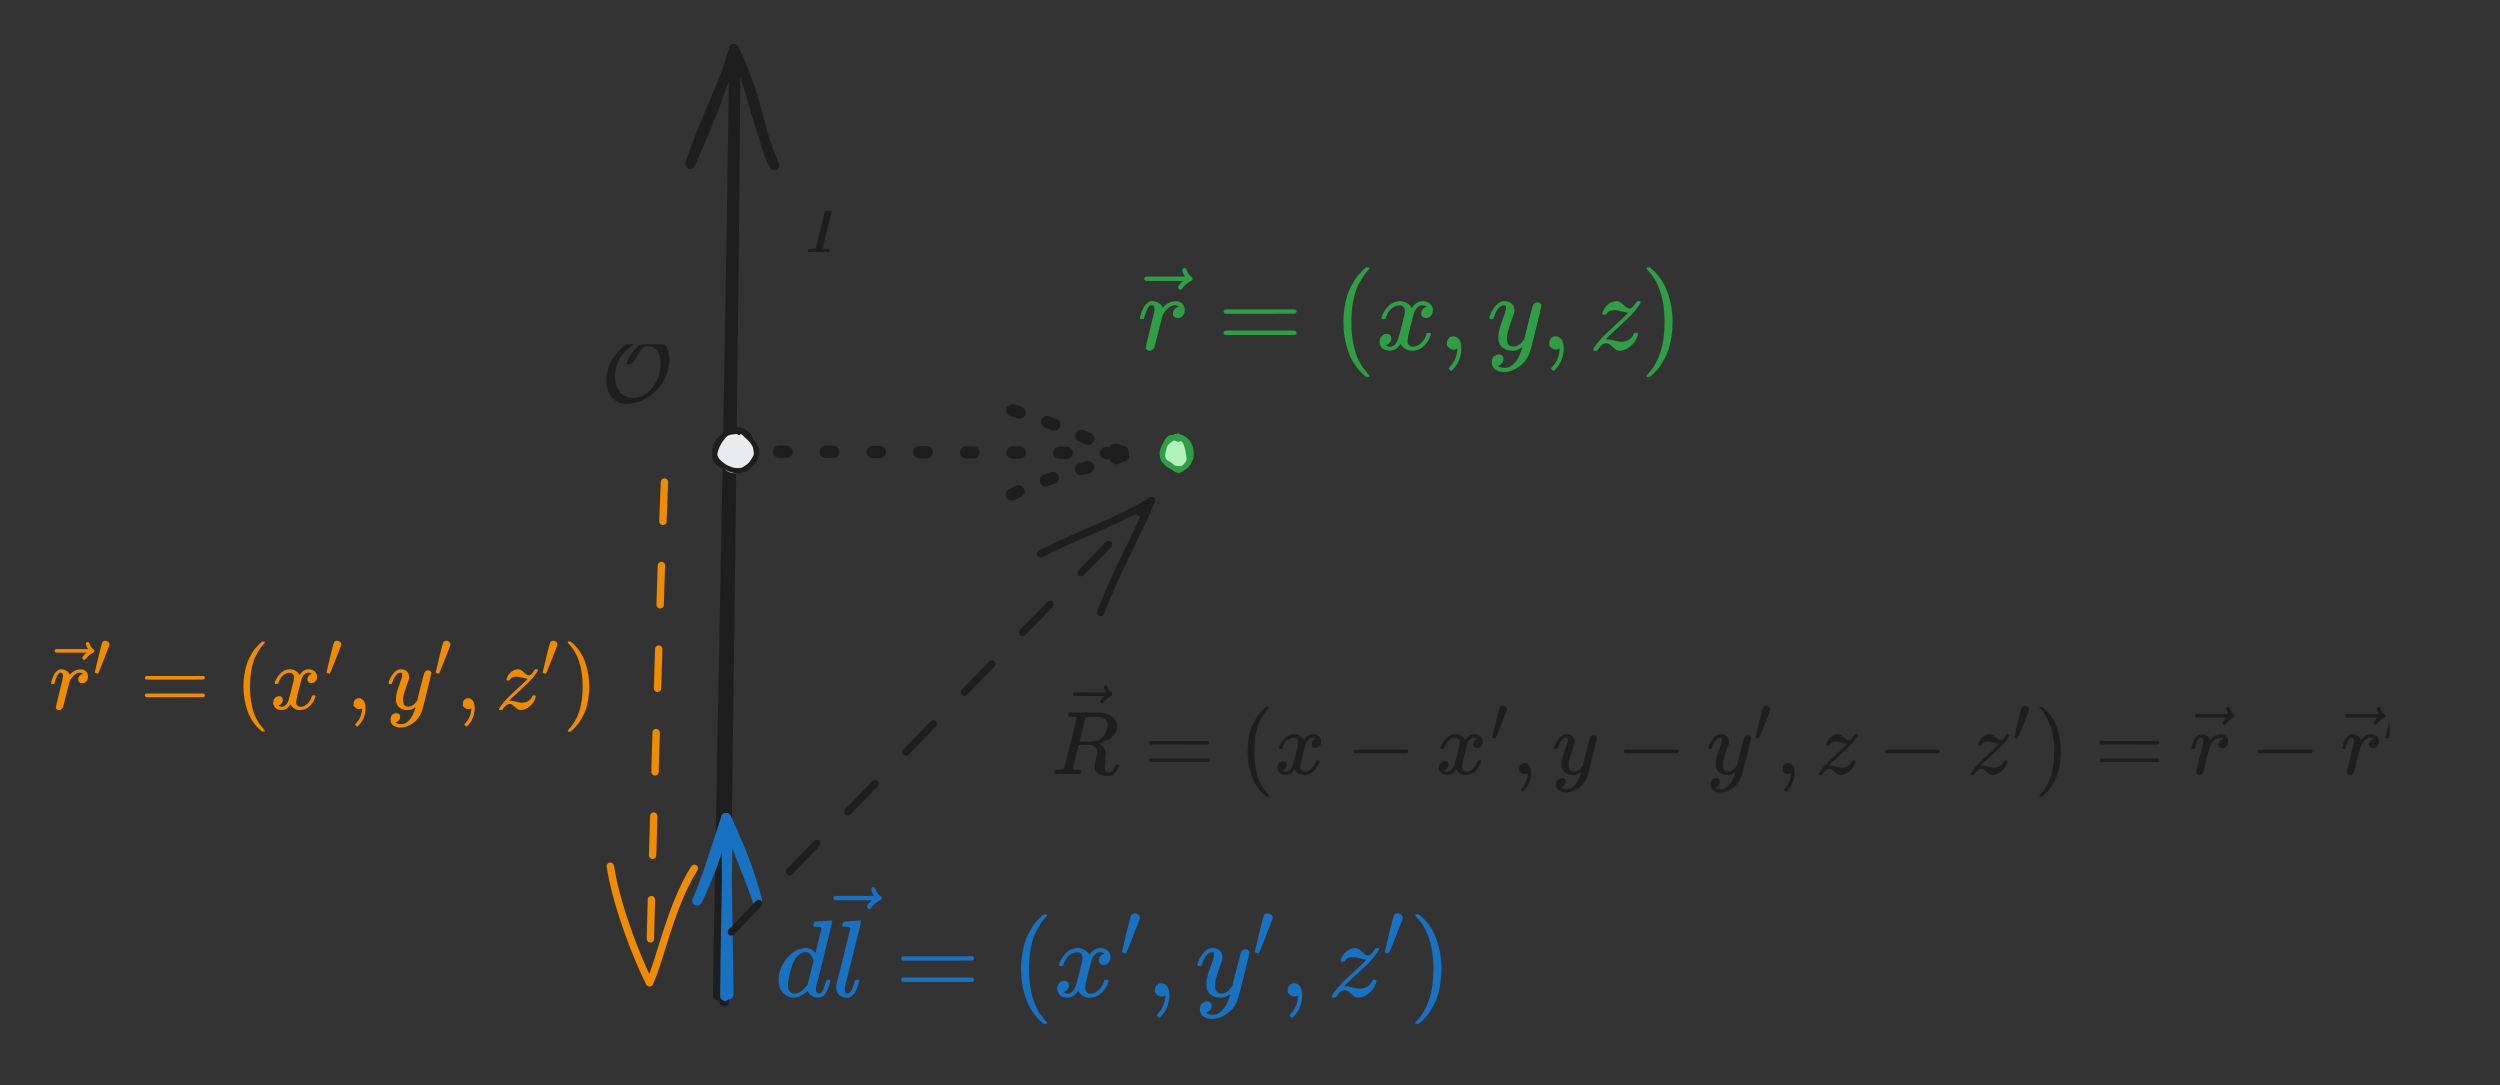 <svg version="1.1" xmlns="http://www.w3.org/2000/svg" viewBox="0 0 508.663 220.827" width="1525.988" height="662.48">
  <rect x="0" y="0" width="508.663" height="220.827" fill="#333333" stroke="none"/>
  <!-- svg-source:excalidraw -->
  <!-- payload-type:application/vnd.excalidraw+json --><!-- payload-version:2 --><!-- payload-start -->eyJ2ZXJzaW9uIjoiMSIsImVuY29kaW5nIjoiYnN0cmluZyIsImNvbXByZXNzZWQiOnRydWUsImVuY29kZWQiOiJ4nO1ba1PbOFx1MDAxN/7eX8HQnenuTOPV/bIz71x1MDAwN6C0pFx1MDAxN0ppKYXdnY6TKMHFsVPbgUCH//5cdTAwMWU5YDl2Qlx1MDAxM0gp29ZcdTAwMWRoXCLJsqzznOc8R1x1MDAxMl9cdTAwMWWsrKxmZ1x1MDAwM7P618qqXHUwMDE5tf0w6CT+6epjW35ikjSII6hcIvn3NFx1MDAxZSbtvOVRllxy0r/+/LPvZ0feIDEngTn13O1eO+6PuzCh6ZsoS+Gmv+H7ysqX/DfUXHUwMDA0XHUwMDFk29FO9rlcdTAwMTed7LxcdTAwMWaGO2tmvTfaXHUwMDE2eqDzW/NGVyPzkyQ+dcUjKMOISU9hTVx1MDAwNeJcdTAwMTIphWRRfVx1MDAwNtWcYVx1MDAwZnNOlVx1MDAxNoJppGlRe1x1MDAxYXSyI9uBRyThWHAlmZaaUlU0OTJB7yizbTT1kKBKccQwQa6FXHUwMDFm9UI7MlSUpFlcdTAwMTJcdTAwMWabjTiMXHUwMDEzO+KH2Nh/bswtv33cS+Jh1CnaZIlcdTAwMWalXHUwMDAzP4FcdHLtukFcdTAwMTi+zc7y3mHGYUJXK8/Yv3xcdTAwMDFSKZ91XHUwMDE3PLR3XHUwMDE0mdRcdTAwMWFcdTAwMDFcdTAwMTel8cBvXHUwMDA32Vk+k+4t7FxiXHUwMDA3zU5ur3/dmFx1MDAxMr9vmtZg0TBcZoviIOqYUW6eyadFncunXVx1MDAxOdtZklxcllxcuLFcdTAwMWJjO8ZUXHUwMDExJrUgbixcdTAwMGV+mJBq6XZcdTAwMWPlUKRcdTAwMThTXHUwMDBlIGBuVOlcdTAwMTNAXZb32vXD1DhcdTAwMTPYoW06RE68zHDQ8cc3YUlcdTAwMTVcIlxcUkSILurDIDqu3lx1MDAxM8bt4ynPXHUwMDE5xEFcdTAwMTny9nKfVlx1MDAxY2byL8Xnf1x1MDAxZk9tPVx1MDAxYqb2alRcdTAwMTHquntQ6XY19NNsI+73g1xm3nPHjrH6PmnmJ9k6mDWIetU6XHUwMDEzdWbU5HetWVx1MDAwZj0yflxyJHBfua7qyiZsxaduXHUwMDBlXHUwMDFmlMBRoYrB+d6rz4OdXHUwMDBmm2/i3WbbX/tcdTAwMTB1nj2flyqUJ7RWXGJcdTAwMTPgXHUwMDAzSp1cdTAwMTfkVEG1R4EvmFx1MDAxMpIy6qB2xVx1MDAxNFx1MDAwZZJcdTAwMDUxUO5cdIqYYIxpzZBYiFx1MDAxObTEbfKTMIO5PTNIrjRihNc4XHUwMDAwKlWNLq6IXHUwMDAxcypcdFx1MDAxMD9zLX4wZpho3agh8kdkgnTYuvJzKz3cze1hmsX9J37mT4JrmJp3OVx1MDAxMrNkaNx85Xe/jsKzqoWsXHUwMDAzJ4H/0m+Z0D6l888/J6b9JbxY+d/K76NHj1fO4Of80Vx1MDAxZqs1tI5Jan8vXCKHXHUwMDA3n7bOUOfD/t4621rbfL1VJ6nMjLIqR3HlUaJcdTAwMDRTSitBtWOUnKMw97QkhIMvUMaEqMtcdTAwMTkmPIrgooiDy8gpaoZiT2m4rChiilHJf7HWdNbqTmetSbCP6UljauOycvNd0i0lO1XpiTBFiVSlyDE/PZVepUZOSkmFXadcdTAwMGKQU1x1MDAwZUp4+99mgf63klXjKHtcdTAwMWKc58SNJkqf+v0g9ysy0fFaXHUwMDE49OyUrIamW0JcdTAwMDfMSlx1MDAxNkDaUFRn8aDk1dCfXHUwMDFmRCap2ypOgl5cdTAwMTD54btcdTAwMDVcdTAwMDbtXHUwMDBms3jXpONhl1x0wc6S2SpEPyRcdTAwMGXX6JDm9k7jNFx1MDAwZbc67e2z1nOUkC3Gn82pQzjyZK50tcaSYCda7YQxoj0smeAgQjh4cd3HXHUwMDE18jBFwFx1MDAxMlx1MDAxY2mMlHb+W/i4M8a9TlE6sVxyPXfq071bK1x1MDAxMUk1g3RTT1x1MDAxM1wihFZcdTAwMGJcdTAwMGJPl1x1MDAxYTQnuZGjf0WHcEIkLYP4u+iQmais3P3jyJAxXHUwMDEx9MQ+XHUwMDE57u5cdTAwMWSkXHUwMDA35uBcdEu72cGbd1x1MDAxZutEYMIwXHUwMDE4pKZCXHUwMDA1mEqgXHUwMDE5KlxikLXN7SpMIDyEgSMs2Fx1MDAxOJEloriiXHUwMDAyUHtScUhccrHEXG5BUK9TgdVcdTAwMDOaXHUwMDAxoShAilx1MDAxMMz51depgXS1YexaanjYXCJd0mrdhFx1MDAxNnCl/DtG+qPb5yeaXGKMXHUwMDA0I9NcdTAwMTSAvCY/XHUwMDAxk1BN0U3yXHUwMDEz535uoFx1MDAwNS75qNnRe52nuHuy3cs2XnVlq+tcdTAwMDLUXHUwMDA0NsfYL2ouai5al1x1MDAxN0hxuoi8uFx1MDAxZjp+LFx1MDAwZZKxOHh89vh8poJ/2mqPwlx1MDAxM2FcdTAwMWHbL/dcInT4dPf54GRtLlx1MDAwNY8p8Vx1MDAwMFxiKJfWWmEx4dNUI1x1MDAwZnFcdTAwMGVcZklcdTAwMTVcdTAwMTWYTVx071x1MDAxOMtJgT5Fw1x1MDAxM8hcdTAwMDMoXFwgXHUwMDExIGPgmi6y8vDTeHUwv37HgGfMMJrmvbPlO2dcdTAwMDJcdTAwMGKCSmtcdTAwMTJLXHUwMDBi6vY/voCD1fV7XHUwMDFk7PdauV873OVo9usp8Strh9pjnIDBNaTmhEx6NYdIrSVSknFI2qmobzMo7kFcZmaMg6ZcdTAwMDeHrXu0Ulx1MDAxMOuljc+Mgo5ygXwpXHUwMDAy/lv4c8dPj+5YvH9aQpjWXHUwMDE4bFx1MDAwNEac4uhU1kpcdTAwMGJPp1xudLZcIkvP04FB8D1cdTAwMTDv0+Fpr0ZcdTAwMTWZdyPlSza93D1sziG3c1x1MDAwZVx1MDAwM/VcdTAwMDAtXHUwMDFi2IMoLJBcdTAwMDRdLITS2KlrXHUwMDBiQH9gdZmnXHRcdTAwMDfaXHUwMDA3j4WYXGbirdxPMJp8hzqkfrh1zjFcdTAwMDfvjjm4kS+fNPJcdTAwMDWUxvmjP6Cw4OhG8fHRLFx1MDAwNdXtvvx8uLH19Pn78HWszrba6uN5az5cdTAwMDWFmVx1MDAwN5qYY02xXHUwMDA0Pp3kWia5p1x1MDAwMI6aKI24wLSeXHUwMDE1XHUwMDExxTwl4FJcdTAwMTKBmsJTslwiXHUwMDEwUFx1MDAxM8uk2EW7e0u4dy+gwkVcdTAwMDSUVIzQ6flcdTAwMGbGMyWUXHUwMDA20mFcdTAwMTir5a+LKKlcdTAwMTG73Vx1MDAxMuhN/GG6yCpNwPdcdTAwMTdZN36h5ciwfrC1ddg7P2mPyGD/xH9/2m5cdTAwMWaaOWVcdTAwMThcdTAwMTVcdTAwMWVBXHUwMDA0UUowY2WvzalcdTAwMDFqMeZI2v1cdTAwMTFBZT23ojAyJqm0OFx1MDAwNbyWuMNcdTAwMWT2QMhcdTAwMDPu4ZppSTCCVG1cdTAwMDFm6Fwi1UboZ5Bi/dtLMUWYIGBcdTAwMDVWXHUwMDA2+iVj6JlKXGZcdTAwMTOh7d6GXn7SpTFcdTAwMDRcdTAwMWJRxvR3XHUwMDExY42ZKLVXXHUwMDFkn3cjyH7wLd6C7ubc4l1rv8XP1s83d/Rmut5JXHUwMDBmo/eNg8155I3GyFx1MDAxM2BTSEKE1IRVdn+E9Fx1MDAxMFx1MDAwNVx1MDAwZVx1MDAwM1x1MDAwNGjFeP1cdTAwMThcblx1MDAxMJxHpiSQxG4qXHTBNYckVE8sXHUwMDFi/eItx1vRXHUwMDAykoYy64e8frrEmlFWXHUwMDBir1xiSlx1MDAxMclcYqffgp6oLJ1juc2aUFx1MDAxNeX/XHUwMDAx0XLtoJcjTF7sXHLYi+6bz1x1MDAxYm/Eq7S53nydfXxzWvfp6Vs5iIE00ZBsXHUwMDEwXHRyV+PqXlx1MDAwZfMsklxiuC8nkpfgUyxcdTAwMTFZZVx1MDAwM1x1MDAxOVx1MDAwZtKYKcpLi0hukWiiiZBLPon60GjTNt3/eNJcdTAwMTLfXplgsJPiki521lxmSFx1MDAxN7LNcr66NM+nXGIvtMV7X2KqbVx0XHUwMDFj8OX1xaw4mlx1MDAwNdvCtN7v0e6G/PiM9F9+2j/em++oXHUwMDE0ISCEiF28kYzqSiqAII6Cl2jIXHUwMDE1QCzJ+lwiXHUwMDAxhFFk11xiuGCaYYZcdTAwMDSp+1x1MDAxYlZcdTAwMWX75WJ1XHUwMDE3XHUwMDFizFx1MDAxZkSV5lx1MDAwMsnyM+c5LVx1MDAwMTQpuVx1MDAxNfrfIIpSLku2vllcdTAwMTR1uL7nkXPqQG9cdTAwMWIt75xImjPZ42C0mzSPk1x1MDAxN3un8YfeXHUwMDFhf0WPP1xm5mNcdTAwMGbBPMihhLB771x1MDAxNMh+gj6o1J5cdTAwMDbccqSUYIiheriWXHUwMDFlYSDT7XpcdTAwMDNHmuJpS1x01NOKQpxcdTAwMDZVoCUqXHUwMDA1hl9cXFJwyedcdTAwMDVcdTAwMDQ50D3weflcdTAwMTBVaZd2ZlxcVvbsXHUwMDE14WjpS4xcdTAwMDKyNaRvtGBQcElzXHUwMDA2gVx1MDAxMM+m+Fx1MDAwMDCNibRHd+5cdTAwMDWhNG/DXCJcdTAwMGYuVyYgflxm3mYwk1x1MDAwNUms2r9cdTAwMWNbn4Lwbn5Z788931wi3ORi7uLBxf9cdTAwMDHLwoUrIn0=<!-- payload-end -->
  <defs>
    <style class="style-fonts">
      
    </style>
    
  </defs>
  <g stroke-linecap="round"><g transform="translate(147.176 204.11) rotate(0 0.664 -97.223)"><path d="M0.21 -0.34 C0.71 -32.31, 2.38 -160.39, 2.46 -192.36 M-1.13 -1.56 C-0.65 -33.83, 2 -162.03, 2.14 -194.11" stroke="#1e1e1e" stroke-width="2" fill="none"></path></g><g transform="translate(147.176 204.11) rotate(0 0.664 -97.223)"><path d="M10.37 -170.5 C7.79 -174.59, 7.41 -183.57, 2.14 -194.11 M10.37 -170.5 C6.63 -179.1, 5.21 -188.76, 2.14 -194.11" stroke="#1e1e1e" stroke-width="2" fill="none"></path></g><g transform="translate(147.176 204.11) rotate(0 0.664 -97.223)"><path d="M-6.73 -170.74 C-4.91 -174.79, -0.88 -183.71, 2.14 -194.11 M-6.73 -170.74 C-4.06 -179.15, 0.93 -188.72, 2.14 -194.11" stroke="#1e1e1e" stroke-width="2" fill="none"></path></g></g><mask></mask><g stroke-linecap="round"><g transform="translate(148.056 202.308) rotate(0 -0.165 -17.765)"><path d="M-0.53 0.35 C-0.53 -5.5, -0.05 -29.13, 0.06 -35.16 M0.2 0.05 C0.13 -5.94, -0.28 -29.98, -0.34 -35.88" stroke="#1971c2" stroke-width="2" fill="none"></path></g><g transform="translate(148.056 202.308) rotate(0 -0.165 -17.765)"><path d="M5.99 -19.23 C4.62 -24.28, 2.87 -29.29, -0.34 -35.88 M5.99 -19.23 C4.64 -23.41, 2.62 -27.82, -0.34 -35.88" stroke="#1971c2" stroke-width="2" fill="none"></path></g><g transform="translate(148.056 202.308) rotate(0 -0.165 -17.765)"><path d="M-6.2 -19.05 C-3.82 -24.1, -1.82 -29.16, -0.34 -35.88 M-6.2 -19.05 C-4.3 -23.23, -3.08 -27.68, -0.34 -35.88" stroke="#1971c2" stroke-width="2" fill="none"></path></g></g><mask></mask><g transform="translate(157.685 178.927) rotate(0 73.15 15.95)"><svg version="1.1" viewBox="0 0 146.3 31.9" width="146.3" height="31.9"><g font-family="Helvetica, Segoe UI Emoji" font-size="20px" color="#1971c2"><svg style="vertical-align: -0.566ex;" xmlns="http://www.w3.org/2000/svg" width="13.978ex" height="3.048ex" role="img" focusable="false" viewBox="-3.828 -3.828 175.579 38.28" xmlns:xlink="http://www.w3.org/1999/xlink" x="0" y="-1"><defs><path id="MJX-60-TEX-I-1D451" d="M366 683Q367 683 438 688T511 694Q523 694 523 686Q523 679 450 384T375 83T374 68Q374 26 402 26Q411 27 422 35Q443 55 463 131Q469 151 473 152Q475 153 483 153H487H491Q506 153 506 145Q506 140 503 129Q490 79 473 48T445 8T417 -8Q409 -10 393 -10Q359 -10 336 5T306 36L300 51Q299 52 296 50Q294 48 292 46Q233 -10 172 -10Q117 -10 75 30T33 157Q33 205 53 255T101 341Q148 398 195 420T280 442Q336 442 364 400Q369 394 369 396Q370 400 396 505T424 616Q424 629 417 632T378 637H357Q351 643 351 645T353 664Q358 683 366 683ZM352 326Q329 405 277 405Q242 405 210 374T160 293Q131 214 119 129Q119 126 119 118T118 106Q118 61 136 44T179 26Q233 26 290 98L298 109L352 326Z"></path><path id="MJX-60-TEX-I-1D459" d="M117 59Q117 26 142 26Q179 26 205 131Q211 151 215 152Q217 153 225 153H229Q238 153 241 153T246 151T248 144Q247 138 245 128T234 90T214 43T183 6T137 -11Q101 -11 70 11T38 85Q38 97 39 102L104 360Q167 615 167 623Q167 626 166 628T162 632T157 634T149 635T141 636T132 637T122 637Q112 637 109 637T101 638T95 641T94 647Q94 649 96 661Q101 680 107 682T179 688Q194 689 213 690T243 693T254 694Q266 694 266 686Q266 675 193 386T118 83Q118 81 118 75T117 65V59Z"></path><path id="MJX-60-TEX-N-20D7" d="M377 694Q377 702 382 708T397 714Q404 714 409 709Q414 705 419 690Q429 653 460 633Q471 626 471 615Q471 606 468 603T454 594Q411 572 379 531Q377 529 374 525T369 519T364 517T357 516Q350 516 344 521T337 536Q337 555 384 595H213L42 596Q29 605 29 615Q29 622 42 635H401Q377 673 377 694Z"></path><path id="MJX-60-TEX-N-3D" d="M56 347Q56 360 70 367H707Q722 359 722 347Q722 336 708 328L390 327H72Q56 332 56 347ZM56 153Q56 168 72 173H708Q722 163 722 153Q722 140 707 133H70Q56 140 56 153Z"></path><path id="MJX-60-TEX-N-28" d="M94 250Q94 319 104 381T127 488T164 576T202 643T244 695T277 729T302 750H315H319Q333 750 333 741Q333 738 316 720T275 667T226 581T184 443T167 250T184 58T225 -81T274 -167T316 -220T333 -241Q333 -250 318 -250H315H302L274 -226Q180 -141 137 -14T94 250Z"></path><path id="MJX-60-TEX-I-1D465" d="M52 289Q59 331 106 386T222 442Q257 442 286 424T329 379Q371 442 430 442Q467 442 494 420T522 361Q522 332 508 314T481 292T458 288Q439 288 427 299T415 328Q415 374 465 391Q454 404 425 404Q412 404 406 402Q368 386 350 336Q290 115 290 78Q290 50 306 38T341 26Q378 26 414 59T463 140Q466 150 469 151T485 153H489Q504 153 504 145Q504 144 502 134Q486 77 440 33T333 -11Q263 -11 227 52Q186 -10 133 -10H127Q78 -10 57 16T35 71Q35 103 54 123T99 143Q142 143 142 101Q142 81 130 66T107 46T94 41L91 40Q91 39 97 36T113 29T132 26Q168 26 194 71Q203 87 217 139T245 247T261 313Q266 340 266 352Q266 380 251 392T217 404Q177 404 142 372T93 290Q91 281 88 280T72 278H58Q52 284 52 289Z"></path><path id="MJX-60-TEX-V-2032" d="M79 43Q73 43 52 49T30 61Q30 68 85 293T146 528Q161 560 198 560Q218 560 240 545T262 501Q262 496 260 486Q259 479 173 263T84 45T79 43Z"></path><path id="MJX-60-TEX-N-2C" d="M78 35T78 60T94 103T137 121Q165 121 187 96T210 8Q210 -27 201 -60T180 -117T154 -158T130 -185T117 -194Q113 -194 104 -185T95 -172Q95 -168 106 -156T131 -126T157 -76T173 -3V9L172 8Q170 7 167 6T161 3T152 1T140 0Q113 0 96 17Z"></path><path id="MJX-60-TEX-I-1D466" d="M21 287Q21 301 36 335T84 406T158 442Q199 442 224 419T250 355Q248 336 247 334Q247 331 231 288T198 191T182 105Q182 62 196 45T238 27Q261 27 281 38T312 61T339 94Q339 95 344 114T358 173T377 247Q415 397 419 404Q432 431 462 431Q475 431 483 424T494 412T496 403Q496 390 447 193T391 -23Q363 -106 294 -155T156 -205Q111 -205 77 -183T43 -117Q43 -95 50 -80T69 -58T89 -48T106 -45Q150 -45 150 -87Q150 -107 138 -122T115 -142T102 -147L99 -148Q101 -153 118 -160T152 -167H160Q177 -167 186 -165Q219 -156 247 -127T290 -65T313 -9T321 21L315 17Q309 13 296 6T270 -6Q250 -11 231 -11Q185 -11 150 11T104 82Q103 89 103 113Q103 170 138 262T173 379Q173 380 173 381Q173 390 173 393T169 400T158 404H154Q131 404 112 385T82 344T65 302T57 280Q55 278 41 278H27Q21 284 21 287Z"></path><path id="MJX-60-TEX-I-1D467" d="M347 338Q337 338 294 349T231 360Q211 360 197 356T174 346T162 335T155 324L153 320Q150 317 138 317Q117 317 117 325Q117 330 120 339Q133 378 163 406T229 440Q241 442 246 442Q271 442 291 425T329 392T367 375Q389 375 411 408T434 441Q435 442 449 442H462Q468 436 468 434Q468 430 463 420T449 399T432 377T418 358L411 349Q368 298 275 214T160 106L148 94L163 93Q185 93 227 82T290 71Q328 71 360 90T402 140Q406 149 409 151T424 153Q443 153 443 143Q443 138 442 134Q425 72 376 31T278 -11Q252 -11 232 6T193 40T155 57Q111 57 76 -3Q70 -11 59 -11H54H41Q35 -5 35 -2Q35 13 93 84Q132 129 225 214T340 322Q352 338 347 338Z"></path><path id="MJX-60-TEX-N-29" d="M60 749L64 750Q69 750 74 750H86L114 726Q208 641 251 514T294 250Q294 182 284 119T261 12T224 -76T186 -143T145 -194T113 -227T90 -246Q87 -249 86 -250H74Q66 -250 63 -250T58 -247T55 -238Q56 -237 66 -225Q221 -64 221 250T66 725Q56 737 55 738Q55 746 60 749Z"></path></defs><g stroke="currentColor" fill="currentColor" stroke-width="0" transform="translate(-3.828 27.347) scale(0.028) scale(1,-1)"><g data-mml-node="math"><g data-mml-node="mi"><use data-c="1D451" xlink:href="#MJX-60-TEX-I-1D451"></use></g><g data-mml-node="TeXAtom" data-mjx-texclass="ORD" transform="translate(520,0)"><g data-mml-node="mover"><g data-mml-node="mi"><use data-c="1D459" xlink:href="#MJX-60-TEX-I-1D459"></use></g><g data-mml-node="mo" transform="translate(232.3,283) translate(-250 0)"><use data-c="20D7" xlink:href="#MJX-60-TEX-N-20D7"></use></g></g></g><g data-mml-node="mo" transform="translate(1095.8,0)"><use data-c="3D" xlink:href="#MJX-60-TEX-N-3D"></use></g><g data-mml-node="mo" transform="translate(2151.6,0)"><use data-c="28" xlink:href="#MJX-60-TEX-N-28"></use></g><g data-mml-node="msup" transform="translate(2540.6,0)"><g data-mml-node="mi"><use data-c="1D465" xlink:href="#MJX-60-TEX-I-1D465"></use></g><g data-mml-node="mo" transform="translate(605,363) scale(0.707)"><use data-c="2032" xlink:href="#MJX-60-TEX-V-2032"></use></g></g><g data-mml-node="mo" transform="translate(3390,0)"><use data-c="2C" xlink:href="#MJX-60-TEX-N-2C"></use></g><g data-mml-node="msup" transform="translate(3834.7,0)"><g data-mml-node="mi"><use data-c="1D466" xlink:href="#MJX-60-TEX-I-1D466"></use></g><g data-mml-node="mo" transform="translate(523,363) scale(0.707)"><use data-c="2032" xlink:href="#MJX-60-TEX-V-2032"></use></g></g><g data-mml-node="mo" transform="translate(4602.1,0)"><use data-c="2C" xlink:href="#MJX-60-TEX-N-2C"></use></g><g data-mml-node="msup" transform="translate(5046.8,0)"><g data-mml-node="mi"><use data-c="1D467" xlink:href="#MJX-60-TEX-I-1D467"></use></g><g data-mml-node="mo" transform="translate(498,363) scale(0.707)"><use data-c="2032" xlink:href="#MJX-60-TEX-V-2032"></use></g></g><g data-mml-node="mo" transform="translate(5789.3,0)"><use data-c="29" xlink:href="#MJX-60-TEX-N-29"></use></g></g></g></svg></g></svg></g><g stroke-linecap="round"><g transform="translate(150.07 92.129) rotate(0 39.156 -0.084)"><path d="M-1.04 -0.24 C11.99 -0.24, 65.76 -0.06, 79.35 0.08" stroke="#1e1e1e" stroke-width="2.5" fill="none" stroke-dasharray="1.5 8"></path></g><g transform="translate(150.07 92.129) rotate(0 39.156 -0.084)"><path d="M55.8 8.48 C64.8 4.03, 74.74 2.56, 79.35 0.08" stroke="#1e1e1e" stroke-width="2.5" fill="none" stroke-dasharray="1.5 6"></path></g><g transform="translate(150.07 92.129) rotate(0 39.156 -0.084)"><path d="M55.91 -8.62 C64.87 -6.25, 74.76 -0.88, 79.35 0.08" stroke="#1e1e1e" stroke-width="2.5" fill="none" stroke-dasharray="1.5 6"></path></g></g><mask></mask><g stroke-linecap="round" transform="translate(236.51 88.974) rotate(0 2.839 3.155)"><path d="M3.2 0.25 C3.71 0.39, 4.39 0.78, 4.77 1.29 C5.14 1.8, 5.41 2.64, 5.43 3.31 C5.46 3.98, 5.21 4.81, 4.9 5.3 C4.59 5.79, 4.08 6.09, 3.57 6.25 C3.06 6.4, 2.37 6.49, 1.85 6.21 C1.32 5.93, 0.74 5.29, 0.44 4.57 C0.13 3.85, -0.19 2.62, 0 1.9 C0.19 1.17, 1.03 0.56, 1.57 0.23 C2.11 -0.1, 2.95 -0.08, 3.24 -0.08 C3.54 -0.07, 3.38 0.15, 3.34 0.28 M2.11 -0.33 C2.79 -0.48, 4.09 0.06, 4.73 0.53 C5.36 1, 5.89 1.8, 5.94 2.5 C5.99 3.19, 5.33 4.09, 5.03 4.68 C4.72 5.27, 4.61 5.83, 4.12 6.02 C3.64 6.21, 2.75 5.97, 2.11 5.83 C1.47 5.68, 0.66 5.63, 0.29 5.16 C-0.08 4.68, -0.17 3.68, -0.12 2.98 C-0.07 2.28, 0.16 1.45, 0.59 0.95 C1.02 0.46, 2.22 0.25, 2.47 0.03 C2.72 -0.18, 2.13 -0.3, 2.1 -0.32" stroke="none" stroke-width="0" fill="#b2f2bb"></path><path d="M2.57 -0.17 C3.2 -0.29, 3.92 -0.05, 4.43 0.3 C4.94 0.65, 5.43 1.23, 5.65 1.9 C5.87 2.57, 5.96 3.59, 5.75 4.3 C5.54 5, 5 5.83, 4.41 6.15 C3.82 6.46, 2.89 6.39, 2.23 6.18 C1.57 5.97, 0.83 5.38, 0.45 4.86 C0.06 4.34, -0.13 3.68, -0.07 3.07 C-0.01 2.46, 0.39 1.72, 0.82 1.2 C1.25 0.67, 2.23 0.1, 2.5 -0.08 C2.76 -0.26, 2.45 0.02, 2.41 0.12 M3.19 0 C3.67 -0.01, 4.23 0.37, 4.57 0.88 C4.91 1.39, 5.12 2.36, 5.23 3.06 C5.34 3.76, 5.57 4.47, 5.25 5.08 C4.94 5.69, 3.94 6.65, 3.33 6.74 C2.72 6.82, 2.11 6, 1.58 5.6 C1.04 5.2, 0.27 4.99, 0.1 4.33 C-0.08 3.67, 0.26 2.35, 0.52 1.64 C0.78 0.93, 1.17 0.25, 1.64 0.05 C2.11 -0.15, 3.1 0.48, 3.35 0.42 C3.6 0.36, 3.11 -0.24, 3.15 -0.3" stroke="#2f9e44" stroke-width="1" fill="none"></path></g><g transform="translate(231.463 53.01) rotate(0 58.95 12.967)"><svg version="1.1" viewBox="0 0 117.9 25.933" width="117.9" height="25.933"><g font-family="Helvetica, Segoe UI Emoji" font-size="20px" color="#2f9e44"><svg style="vertical-align: -0.566ex;" xmlns="http://www.w3.org/2000/svg" width="11.264ex" height="2.477ex" role="img" focusable="false" viewBox="-3.112 -3.112 141.501 31.12" xmlns:xlink="http://www.w3.org/1999/xlink" x="0" y="-1"><defs><path id="MJX-19-TEX-I-1D45F" d="M21 287Q22 290 23 295T28 317T38 348T53 381T73 411T99 433T132 442Q161 442 183 430T214 408T225 388Q227 382 228 382T236 389Q284 441 347 441H350Q398 441 422 400Q430 381 430 363Q430 333 417 315T391 292T366 288Q346 288 334 299T322 328Q322 376 378 392Q356 405 342 405Q286 405 239 331Q229 315 224 298T190 165Q156 25 151 16Q138 -11 108 -11Q95 -11 87 -5T76 7T74 17Q74 30 114 189T154 366Q154 405 128 405Q107 405 92 377T68 316T57 280Q55 278 41 278H27Q21 284 21 287Z"></path><path id="MJX-19-TEX-N-20D7" d="M377 694Q377 702 382 708T397 714Q404 714 409 709Q414 705 419 690Q429 653 460 633Q471 626 471 615Q471 606 468 603T454 594Q411 572 379 531Q377 529 374 525T369 519T364 517T357 516Q350 516 344 521T337 536Q337 555 384 595H213L42 596Q29 605 29 615Q29 622 42 635H401Q377 673 377 694Z"></path><path id="MJX-19-TEX-N-3D" d="M56 347Q56 360 70 367H707Q722 359 722 347Q722 336 708 328L390 327H72Q56 332 56 347ZM56 153Q56 168 72 173H708Q722 163 722 153Q722 140 707 133H70Q56 140 56 153Z"></path><path id="MJX-19-TEX-N-28" d="M94 250Q94 319 104 381T127 488T164 576T202 643T244 695T277 729T302 750H315H319Q333 750 333 741Q333 738 316 720T275 667T226 581T184 443T167 250T184 58T225 -81T274 -167T316 -220T333 -241Q333 -250 318 -250H315H302L274 -226Q180 -141 137 -14T94 250Z"></path><path id="MJX-19-TEX-I-1D465" d="M52 289Q59 331 106 386T222 442Q257 442 286 424T329 379Q371 442 430 442Q467 442 494 420T522 361Q522 332 508 314T481 292T458 288Q439 288 427 299T415 328Q415 374 465 391Q454 404 425 404Q412 404 406 402Q368 386 350 336Q290 115 290 78Q290 50 306 38T341 26Q378 26 414 59T463 140Q466 150 469 151T485 153H489Q504 153 504 145Q504 144 502 134Q486 77 440 33T333 -11Q263 -11 227 52Q186 -10 133 -10H127Q78 -10 57 16T35 71Q35 103 54 123T99 143Q142 143 142 101Q142 81 130 66T107 46T94 41L91 40Q91 39 97 36T113 29T132 26Q168 26 194 71Q203 87 217 139T245 247T261 313Q266 340 266 352Q266 380 251 392T217 404Q177 404 142 372T93 290Q91 281 88 280T72 278H58Q52 284 52 289Z"></path><path id="MJX-19-TEX-N-2C" d="M78 35T78 60T94 103T137 121Q165 121 187 96T210 8Q210 -27 201 -60T180 -117T154 -158T130 -185T117 -194Q113 -194 104 -185T95 -172Q95 -168 106 -156T131 -126T157 -76T173 -3V9L172 8Q170 7 167 6T161 3T152 1T140 0Q113 0 96 17Z"></path><path id="MJX-19-TEX-I-1D466" d="M21 287Q21 301 36 335T84 406T158 442Q199 442 224 419T250 355Q248 336 247 334Q247 331 231 288T198 191T182 105Q182 62 196 45T238 27Q261 27 281 38T312 61T339 94Q339 95 344 114T358 173T377 247Q415 397 419 404Q432 431 462 431Q475 431 483 424T494 412T496 403Q496 390 447 193T391 -23Q363 -106 294 -155T156 -205Q111 -205 77 -183T43 -117Q43 -95 50 -80T69 -58T89 -48T106 -45Q150 -45 150 -87Q150 -107 138 -122T115 -142T102 -147L99 -148Q101 -153 118 -160T152 -167H160Q177 -167 186 -165Q219 -156 247 -127T290 -65T313 -9T321 21L315 17Q309 13 296 6T270 -6Q250 -11 231 -11Q185 -11 150 11T104 82Q103 89 103 113Q103 170 138 262T173 379Q173 380 173 381Q173 390 173 393T169 400T158 404H154Q131 404 112 385T82 344T65 302T57 280Q55 278 41 278H27Q21 284 21 287Z"></path><path id="MJX-19-TEX-I-1D467" d="M347 338Q337 338 294 349T231 360Q211 360 197 356T174 346T162 335T155 324L153 320Q150 317 138 317Q117 317 117 325Q117 330 120 339Q133 378 163 406T229 440Q241 442 246 442Q271 442 291 425T329 392T367 375Q389 375 411 408T434 441Q435 442 449 442H462Q468 436 468 434Q468 430 463 420T449 399T432 377T418 358L411 349Q368 298 275 214T160 106L148 94L163 93Q185 93 227 82T290 71Q328 71 360 90T402 140Q406 149 409 151T424 153Q443 153 443 143Q443 138 442 134Q425 72 376 31T278 -11Q252 -11 232 6T193 40T155 57Q111 57 76 -3Q70 -11 59 -11H54H41Q35 -5 35 -2Q35 13 93 84Q132 129 225 214T340 322Q352 338 347 338Z"></path><path id="MJX-19-TEX-N-29" d="M60 749L64 750Q69 750 74 750H86L114 726Q208 641 251 514T294 250Q294 182 284 119T261 12T224 -76T186 -143T145 -194T113 -227T90 -246Q87 -249 86 -250H74Q66 -250 63 -250T58 -247T55 -238Q56 -237 66 -225Q221 -64 221 250T66 725Q56 737 55 738Q55 746 60 749Z"></path></defs><g stroke="currentColor" fill="currentColor" stroke-width="0" transform="translate(-3.112 20.903) scale(0.028) scale(1,-1)"><g data-mml-node="math"><g data-mml-node="TeXAtom" data-mjx-texclass="ORD"><g data-mml-node="mover"><g data-mml-node="mi"><use data-c="1D45F" xlink:href="#MJX-19-TEX-I-1D45F"></use></g><g data-mml-node="mo" transform="translate(281.1,31) translate(-250 0)"><use data-c="20D7" xlink:href="#MJX-19-TEX-N-20D7"></use></g></g></g><g data-mml-node="mo" transform="translate(728.8,0)"><use data-c="3D" xlink:href="#MJX-19-TEX-N-3D"></use></g><g data-mml-node="mo" transform="translate(1784.6,0)"><use data-c="28" xlink:href="#MJX-19-TEX-N-28"></use></g><g data-mml-node="mi" transform="translate(2173.6,0)"><use data-c="1D465" xlink:href="#MJX-19-TEX-I-1D465"></use></g><g data-mml-node="mo" transform="translate(2745.6,0)"><use data-c="2C" xlink:href="#MJX-19-TEX-N-2C"></use></g><g data-mml-node="mi" transform="translate(3190.2,0)"><use data-c="1D466" xlink:href="#MJX-19-TEX-I-1D466"></use></g><g data-mml-node="mo" transform="translate(3680.2,0)"><use data-c="2C" xlink:href="#MJX-19-TEX-N-2C"></use></g><g data-mml-node="mi" transform="translate(4124.9,0)"><use data-c="1D467" xlink:href="#MJX-19-TEX-I-1D467"></use></g><g data-mml-node="mo" transform="translate(4589.9,0)"><use data-c="29" xlink:href="#MJX-19-TEX-N-29"></use></g></g></g></svg></g></svg></g><g stroke-linecap="round"><g transform="translate(148.809 189.925) rotate(0 42.736 -44.185)"><path d="M0.01 -0.32 C14.15 -15.14, 71.11 -73.37, 85.46 -88.05" stroke="#1e1e1e" stroke-width="1.5" fill="none" stroke-dasharray="8 9"></path></g><g transform="translate(148.809 189.925) rotate(0 42.736 -44.185)"><path d="M75.15 -65.28 C78.1 -73.33, 82.2 -80.27, 85.46 -88.05" stroke="#1e1e1e" stroke-width="1.5" fill="none"></path></g><g transform="translate(148.809 189.925) rotate(0 42.736 -44.185)"><path d="M62.93 -77.23 C70.27 -81.07, 78.69 -83.79, 85.46 -88.05" stroke="#1e1e1e" stroke-width="1.5" fill="none"></path></g></g><mask></mask><g transform="translate(213.796 138.831) rotate(0 142.433 12.65)"><svg version="1.1" viewBox="0 0 284.867 25.3" width="284.867" height="25.3"><g font-family="Helvetica, Segoe UI Emoji" font-size="16px" color="#1e1e1e"><svg style="vertical-align: -0.566ex;" xmlns="http://www.w3.org/2000/svg" width="34.048ex" height="3.023ex" role="img" focusable="false" viewBox="-3.036 -3.036 341.982 30.36" xmlns:xlink="http://www.w3.org/1999/xlink" x="0" y="-1"><defs><path id="MJX-74-TEX-I-1D445" d="M230 637Q203 637 198 638T193 649Q193 676 204 682Q206 683 378 683Q550 682 564 680Q620 672 658 652T712 606T733 563T739 529Q739 484 710 445T643 385T576 351T538 338L545 333Q612 295 612 223Q612 212 607 162T602 80V71Q602 53 603 43T614 25T640 16Q668 16 686 38T712 85Q717 99 720 102T735 105Q755 105 755 93Q755 75 731 36Q693 -21 641 -21H632Q571 -21 531 4T487 82Q487 109 502 166T517 239Q517 290 474 313Q459 320 449 321T378 323H309L277 193Q244 61 244 59Q244 55 245 54T252 50T269 48T302 46H333Q339 38 339 37T336 19Q332 6 326 0H311Q275 2 180 2Q146 2 117 2T71 2T50 1Q33 1 33 10Q33 12 36 24Q41 43 46 45Q50 46 61 46H67Q94 46 127 49Q141 52 146 61Q149 65 218 339T287 628Q287 635 230 637ZM630 554Q630 586 609 608T523 636Q521 636 500 636T462 637H440Q393 637 386 627Q385 624 352 494T319 361Q319 360 388 360Q466 361 492 367Q556 377 592 426Q608 449 619 486T630 554Z"></path><path id="MJX-74-TEX-N-20D7" d="M377 694Q377 702 382 708T397 714Q404 714 409 709Q414 705 419 690Q429 653 460 633Q471 626 471 615Q471 606 468 603T454 594Q411 572 379 531Q377 529 374 525T369 519T364 517T357 516Q350 516 344 521T337 536Q337 555 384 595H213L42 596Q29 605 29 615Q29 622 42 635H401Q377 673 377 694Z"></path><path id="MJX-74-TEX-N-3D" d="M56 347Q56 360 70 367H707Q722 359 722 347Q722 336 708 328L390 327H72Q56 332 56 347ZM56 153Q56 168 72 173H708Q722 163 722 153Q722 140 707 133H70Q56 140 56 153Z"></path><path id="MJX-74-TEX-N-28" d="M94 250Q94 319 104 381T127 488T164 576T202 643T244 695T277 729T302 750H315H319Q333 750 333 741Q333 738 316 720T275 667T226 581T184 443T167 250T184 58T225 -81T274 -167T316 -220T333 -241Q333 -250 318 -250H315H302L274 -226Q180 -141 137 -14T94 250Z"></path><path id="MJX-74-TEX-I-1D465" d="M52 289Q59 331 106 386T222 442Q257 442 286 424T329 379Q371 442 430 442Q467 442 494 420T522 361Q522 332 508 314T481 292T458 288Q439 288 427 299T415 328Q415 374 465 391Q454 404 425 404Q412 404 406 402Q368 386 350 336Q290 115 290 78Q290 50 306 38T341 26Q378 26 414 59T463 140Q466 150 469 151T485 153H489Q504 153 504 145Q504 144 502 134Q486 77 440 33T333 -11Q263 -11 227 52Q186 -10 133 -10H127Q78 -10 57 16T35 71Q35 103 54 123T99 143Q142 143 142 101Q142 81 130 66T107 46T94 41L91 40Q91 39 97 36T113 29T132 26Q168 26 194 71Q203 87 217 139T245 247T261 313Q266 340 266 352Q266 380 251 392T217 404Q177 404 142 372T93 290Q91 281 88 280T72 278H58Q52 284 52 289Z"></path><path id="MJX-74-TEX-N-2212" d="M84 237T84 250T98 270H679Q694 262 694 250T679 230H98Q84 237 84 250Z"></path><path id="MJX-74-TEX-V-2032" d="M79 43Q73 43 52 49T30 61Q30 68 85 293T146 528Q161 560 198 560Q218 560 240 545T262 501Q262 496 260 486Q259 479 173 263T84 45T79 43Z"></path><path id="MJX-74-TEX-N-2C" d="M78 35T78 60T94 103T137 121Q165 121 187 96T210 8Q210 -27 201 -60T180 -117T154 -158T130 -185T117 -194Q113 -194 104 -185T95 -172Q95 -168 106 -156T131 -126T157 -76T173 -3V9L172 8Q170 7 167 6T161 3T152 1T140 0Q113 0 96 17Z"></path><path id="MJX-74-TEX-I-1D466" d="M21 287Q21 301 36 335T84 406T158 442Q199 442 224 419T250 355Q248 336 247 334Q247 331 231 288T198 191T182 105Q182 62 196 45T238 27Q261 27 281 38T312 61T339 94Q339 95 344 114T358 173T377 247Q415 397 419 404Q432 431 462 431Q475 431 483 424T494 412T496 403Q496 390 447 193T391 -23Q363 -106 294 -155T156 -205Q111 -205 77 -183T43 -117Q43 -95 50 -80T69 -58T89 -48T106 -45Q150 -45 150 -87Q150 -107 138 -122T115 -142T102 -147L99 -148Q101 -153 118 -160T152 -167H160Q177 -167 186 -165Q219 -156 247 -127T290 -65T313 -9T321 21L315 17Q309 13 296 6T270 -6Q250 -11 231 -11Q185 -11 150 11T104 82Q103 89 103 113Q103 170 138 262T173 379Q173 380 173 381Q173 390 173 393T169 400T158 404H154Q131 404 112 385T82 344T65 302T57 280Q55 278 41 278H27Q21 284 21 287Z"></path><path id="MJX-74-TEX-I-1D467" d="M347 338Q337 338 294 349T231 360Q211 360 197 356T174 346T162 335T155 324L153 320Q150 317 138 317Q117 317 117 325Q117 330 120 339Q133 378 163 406T229 440Q241 442 246 442Q271 442 291 425T329 392T367 375Q389 375 411 408T434 441Q435 442 449 442H462Q468 436 468 434Q468 430 463 420T449 399T432 377T418 358L411 349Q368 298 275 214T160 106L148 94L163 93Q185 93 227 82T290 71Q328 71 360 90T402 140Q406 149 409 151T424 153Q443 153 443 143Q443 138 442 134Q425 72 376 31T278 -11Q252 -11 232 6T193 40T155 57Q111 57 76 -3Q70 -11 59 -11H54H41Q35 -5 35 -2Q35 13 93 84Q132 129 225 214T340 322Q352 338 347 338Z"></path><path id="MJX-74-TEX-N-29" d="M60 749L64 750Q69 750 74 750H86L114 726Q208 641 251 514T294 250Q294 182 284 119T261 12T224 -76T186 -143T145 -194T113 -227T90 -246Q87 -249 86 -250H74Q66 -250 63 -250T58 -247T55 -238Q56 -237 66 -225Q221 -64 221 250T66 725Q56 737 55 738Q55 746 60 749Z"></path><path id="MJX-74-TEX-I-1D45F" d="M21 287Q22 290 23 295T28 317T38 348T53 381T73 411T99 433T132 442Q161 442 183 430T214 408T225 388Q227 382 228 382T236 389Q284 441 347 441H350Q398 441 422 400Q430 381 430 363Q430 333 417 315T391 292T366 288Q346 288 334 299T322 328Q322 376 378 392Q356 405 342 405Q286 405 239 331Q229 315 224 298T190 165Q156 25 151 16Q138 -11 108 -11Q95 -11 87 -5T76 7T74 17Q74 30 114 189T154 366Q154 405 128 405Q107 405 92 377T68 316T57 280Q55 278 41 278H27Q21 284 21 287Z"></path></defs><g stroke="currentColor" fill="currentColor" stroke-width="0" transform="translate(-3.036 21.643) scale(0.023) scale(1,-1)"><g data-mml-node="math"><g data-mml-node="TeXAtom" data-mjx-texclass="ORD"><g data-mml-node="mover"><g data-mml-node="mi"><use data-c="1D445" xlink:href="#MJX-74-TEX-I-1D445"></use></g><g data-mml-node="mo" transform="translate(462.8,272) translate(-250 0)"><use data-c="20D7" xlink:href="#MJX-74-TEX-N-20D7"></use></g></g></g><g data-mml-node="mo" transform="translate(1036.8,0)"><use data-c="3D" xlink:href="#MJX-74-TEX-N-3D"></use></g><g data-mml-node="mo" transform="translate(2092.6,0)"><use data-c="28" xlink:href="#MJX-74-TEX-N-28"></use></g><g data-mml-node="mi" transform="translate(2481.6,0)"><use data-c="1D465" xlink:href="#MJX-74-TEX-I-1D465"></use></g><g data-mml-node="mo" transform="translate(3275.8,0)"><use data-c="2212" xlink:href="#MJX-74-TEX-N-2212"></use></g><g data-mml-node="msup" transform="translate(4276,0)"><g data-mml-node="mi"><use data-c="1D465" xlink:href="#MJX-74-TEX-I-1D465"></use></g><g data-mml-node="mo" transform="translate(605,363) scale(0.707)"><use data-c="2032" xlink:href="#MJX-74-TEX-V-2032"></use></g></g><g data-mml-node="mo" transform="translate(5125.5,0)"><use data-c="2C" xlink:href="#MJX-74-TEX-N-2C"></use></g><g data-mml-node="mi" transform="translate(5570.1,0)"><use data-c="1D466" xlink:href="#MJX-74-TEX-I-1D466"></use></g><g data-mml-node="mo" transform="translate(6282.3,0)"><use data-c="2212" xlink:href="#MJX-74-TEX-N-2212"></use></g><g data-mml-node="msup" transform="translate(7282.6,0)"><g data-mml-node="mi"><use data-c="1D466" xlink:href="#MJX-74-TEX-I-1D466"></use></g><g data-mml-node="mo" transform="translate(523,363) scale(0.707)"><use data-c="2032" xlink:href="#MJX-74-TEX-V-2032"></use></g></g><g data-mml-node="mo" transform="translate(8050,0)"><use data-c="2C" xlink:href="#MJX-74-TEX-N-2C"></use></g><g data-mml-node="mi" transform="translate(8494.7,0)"><use data-c="1D467" xlink:href="#MJX-74-TEX-I-1D467"></use></g><g data-mml-node="mo" transform="translate(9181.9,0)"><use data-c="2212" xlink:href="#MJX-74-TEX-N-2212"></use></g><g data-mml-node="msup" transform="translate(10182.1,0)"><g data-mml-node="mi"><use data-c="1D467" xlink:href="#MJX-74-TEX-I-1D467"></use></g><g data-mml-node="mo" transform="translate(498,363) scale(0.707)"><use data-c="2032" xlink:href="#MJX-74-TEX-V-2032"></use></g></g><g data-mml-node="mo" transform="translate(10924.6,0)"><use data-c="29" xlink:href="#MJX-74-TEX-N-29"></use></g><g data-mml-node="mo" transform="translate(11591.4,0)"><use data-c="3D" xlink:href="#MJX-74-TEX-N-3D"></use></g><g data-mml-node="TeXAtom" data-mjx-texclass="ORD" transform="translate(12647.1,0)"><g data-mml-node="mover"><g data-mml-node="mi"><use data-c="1D45F" xlink:href="#MJX-74-TEX-I-1D45F"></use></g><g data-mml-node="mo" transform="translate(281.1,31) translate(-250 0)"><use data-c="20D7" xlink:href="#MJX-74-TEX-N-20D7"></use></g></g></g><g data-mml-node="mo" transform="translate(13320.4,0)"><use data-c="2212" xlink:href="#MJX-74-TEX-N-2212"></use></g><g data-mml-node="msup" transform="translate(14320.6,0)"><g data-mml-node="TeXAtom" data-mjx-texclass="ORD"><g data-mml-node="mover"><g data-mml-node="mi"><use data-c="1D45F" xlink:href="#MJX-74-TEX-I-1D45F"></use></g><g data-mml-node="mo" transform="translate(281.1,31) translate(-250 0)"><use data-c="20D7" xlink:href="#MJX-74-TEX-N-20D7"></use></g></g></g><g data-mml-node="mo" transform="translate(484,363) scale(0.707)"><use data-c="2032" xlink:href="#MJX-74-TEX-V-2032"></use></g></g></g></g></svg></g></svg></g><g stroke-linecap="round"><g transform="translate(135.559 99.069) rotate(0 -1.893 49.94)"><path d="M-0.37 -0.99 C-1.09 15.85, -3.13 83.97, -3.42 100.87" stroke="#f08c00" stroke-width="1.5" fill="none" stroke-dasharray="8 9"></path></g><g transform="translate(135.559 99.069) rotate(0 -1.893 49.94)"><path d="M-11.38 77.17 C-10.09 85.61, -5.6 96.67, -3.42 100.87" stroke="#f08c00" stroke-width="1.5" fill="none"></path></g><g transform="translate(135.559 99.069) rotate(0 -1.893 49.94)"><path d="M5.71 77.6 C0.61 85.82, -1.28 96.72, -3.42 100.87" stroke="#f08c00" stroke-width="1.5" fill="none"></path></g></g><mask></mask><g transform="translate(10 129.986) rotate(0 57.625 10.358)"><svg version="1.1" viewBox="0 0 115.25 20.717" width="115.25" height="20.717"><g font-family="Helvetica, Segoe UI Emoji" font-size="16px" color="#f08c00"><svg style="vertical-align: -0.566ex;" xmlns="http://www.w3.org/2000/svg" width="13.775ex" height="2.477ex" role="img" focusable="false" viewBox="-2.486 -2.486 138.233 24.86" xmlns:xlink="http://www.w3.org/1999/xlink" x="0" y="-1"><defs><path id="MJX-94-TEX-I-1D45F" d="M21 287Q22 290 23 295T28 317T38 348T53 381T73 411T99 433T132 442Q161 442 183 430T214 408T225 388Q227 382 228 382T236 389Q284 441 347 441H350Q398 441 422 400Q430 381 430 363Q430 333 417 315T391 292T366 288Q346 288 334 299T322 328Q322 376 378 392Q356 405 342 405Q286 405 239 331Q229 315 224 298T190 165Q156 25 151 16Q138 -11 108 -11Q95 -11 87 -5T76 7T74 17Q74 30 114 189T154 366Q154 405 128 405Q107 405 92 377T68 316T57 280Q55 278 41 278H27Q21 284 21 287Z"></path><path id="MJX-94-TEX-N-20D7" d="M377 694Q377 702 382 708T397 714Q404 714 409 709Q414 705 419 690Q429 653 460 633Q471 626 471 615Q471 606 468 603T454 594Q411 572 379 531Q377 529 374 525T369 519T364 517T357 516Q350 516 344 521T337 536Q337 555 384 595H213L42 596Q29 605 29 615Q29 622 42 635H401Q377 673 377 694Z"></path><path id="MJX-94-TEX-V-2032" d="M79 43Q73 43 52 49T30 61Q30 68 85 293T146 528Q161 560 198 560Q218 560 240 545T262 501Q262 496 260 486Q259 479 173 263T84 45T79 43Z"></path><path id="MJX-94-TEX-N-3D" d="M56 347Q56 360 70 367H707Q722 359 722 347Q722 336 708 328L390 327H72Q56 332 56 347ZM56 153Q56 168 72 173H708Q722 163 722 153Q722 140 707 133H70Q56 140 56 153Z"></path><path id="MJX-94-TEX-N-28" d="M94 250Q94 319 104 381T127 488T164 576T202 643T244 695T277 729T302 750H315H319Q333 750 333 741Q333 738 316 720T275 667T226 581T184 443T167 250T184 58T225 -81T274 -167T316 -220T333 -241Q333 -250 318 -250H315H302L274 -226Q180 -141 137 -14T94 250Z"></path><path id="MJX-94-TEX-I-1D465" d="M52 289Q59 331 106 386T222 442Q257 442 286 424T329 379Q371 442 430 442Q467 442 494 420T522 361Q522 332 508 314T481 292T458 288Q439 288 427 299T415 328Q415 374 465 391Q454 404 425 404Q412 404 406 402Q368 386 350 336Q290 115 290 78Q290 50 306 38T341 26Q378 26 414 59T463 140Q466 150 469 151T485 153H489Q504 153 504 145Q504 144 502 134Q486 77 440 33T333 -11Q263 -11 227 52Q186 -10 133 -10H127Q78 -10 57 16T35 71Q35 103 54 123T99 143Q142 143 142 101Q142 81 130 66T107 46T94 41L91 40Q91 39 97 36T113 29T132 26Q168 26 194 71Q203 87 217 139T245 247T261 313Q266 340 266 352Q266 380 251 392T217 404Q177 404 142 372T93 290Q91 281 88 280T72 278H58Q52 284 52 289Z"></path><path id="MJX-94-TEX-N-2C" d="M78 35T78 60T94 103T137 121Q165 121 187 96T210 8Q210 -27 201 -60T180 -117T154 -158T130 -185T117 -194Q113 -194 104 -185T95 -172Q95 -168 106 -156T131 -126T157 -76T173 -3V9L172 8Q170 7 167 6T161 3T152 1T140 0Q113 0 96 17Z"></path><path id="MJX-94-TEX-I-1D466" d="M21 287Q21 301 36 335T84 406T158 442Q199 442 224 419T250 355Q248 336 247 334Q247 331 231 288T198 191T182 105Q182 62 196 45T238 27Q261 27 281 38T312 61T339 94Q339 95 344 114T358 173T377 247Q415 397 419 404Q432 431 462 431Q475 431 483 424T494 412T496 403Q496 390 447 193T391 -23Q363 -106 294 -155T156 -205Q111 -205 77 -183T43 -117Q43 -95 50 -80T69 -58T89 -48T106 -45Q150 -45 150 -87Q150 -107 138 -122T115 -142T102 -147L99 -148Q101 -153 118 -160T152 -167H160Q177 -167 186 -165Q219 -156 247 -127T290 -65T313 -9T321 21L315 17Q309 13 296 6T270 -6Q250 -11 231 -11Q185 -11 150 11T104 82Q103 89 103 113Q103 170 138 262T173 379Q173 380 173 381Q173 390 173 393T169 400T158 404H154Q131 404 112 385T82 344T65 302T57 280Q55 278 41 278H27Q21 284 21 287Z"></path><path id="MJX-94-TEX-I-1D467" d="M347 338Q337 338 294 349T231 360Q211 360 197 356T174 346T162 335T155 324L153 320Q150 317 138 317Q117 317 117 325Q117 330 120 339Q133 378 163 406T229 440Q241 442 246 442Q271 442 291 425T329 392T367 375Q389 375 411 408T434 441Q435 442 449 442H462Q468 436 468 434Q468 430 463 420T449 399T432 377T418 358L411 349Q368 298 275 214T160 106L148 94L163 93Q185 93 227 82T290 71Q328 71 360 90T402 140Q406 149 409 151T424 153Q443 153 443 143Q443 138 442 134Q425 72 376 31T278 -11Q252 -11 232 6T193 40T155 57Q111 57 76 -3Q70 -11 59 -11H54H41Q35 -5 35 -2Q35 13 93 84Q132 129 225 214T340 322Q352 338 347 338Z"></path><path id="MJX-94-TEX-N-29" d="M60 749L64 750Q69 750 74 750H86L114 726Q208 641 251 514T294 250Q294 182 284 119T261 12T224 -76T186 -143T145 -194T113 -227T90 -246Q87 -249 86 -250H74Q66 -250 63 -250T58 -247T55 -238Q56 -237 66 -225Q221 -64 221 250T66 725Q56 737 55 738Q55 746 60 749Z"></path></defs><g stroke="currentColor" fill="currentColor" stroke-width="0" transform="translate(-2.486 16.698) scale(0.023) scale(1,-1)"><g data-mml-node="math"><g data-mml-node="msup"><g data-mml-node="TeXAtom" data-mjx-texclass="ORD"><g data-mml-node="mover"><g data-mml-node="mi"><use data-c="1D45F" xlink:href="#MJX-94-TEX-I-1D45F"></use></g><g data-mml-node="mo" transform="translate(281.1,31) translate(-250 0)"><use data-c="20D7" xlink:href="#MJX-94-TEX-N-20D7"></use></g></g></g><g data-mml-node="mo" transform="translate(484,363) scale(0.707)"><use data-c="2032" xlink:href="#MJX-94-TEX-V-2032"></use></g></g><g data-mml-node="mo" transform="translate(1006.2,0)"><use data-c="3D" xlink:href="#MJX-94-TEX-N-3D"></use></g><g data-mml-node="mo" transform="translate(2062,0)"><use data-c="28" xlink:href="#MJX-94-TEX-N-28"></use></g><g data-mml-node="msup" transform="translate(2451,0)"><g data-mml-node="mi"><use data-c="1D465" xlink:href="#MJX-94-TEX-I-1D465"></use></g><g data-mml-node="mo" transform="translate(605,363) scale(0.707)"><use data-c="2032" xlink:href="#MJX-94-TEX-V-2032"></use></g></g><g data-mml-node="mo" transform="translate(3300.5,0)"><use data-c="2C" xlink:href="#MJX-94-TEX-N-2C"></use></g><g data-mml-node="msup" transform="translate(3745.1,0)"><g data-mml-node="mi"><use data-c="1D466" xlink:href="#MJX-94-TEX-I-1D466"></use></g><g data-mml-node="mo" transform="translate(523,363) scale(0.707)"><use data-c="2032" xlink:href="#MJX-94-TEX-V-2032"></use></g></g><g data-mml-node="mo" transform="translate(4512.6,0)"><use data-c="2C" xlink:href="#MJX-94-TEX-N-2C"></use></g><g data-mml-node="msup" transform="translate(4957.3,0)"><g data-mml-node="mi"><use data-c="1D467" xlink:href="#MJX-94-TEX-I-1D467"></use></g><g data-mml-node="mo" transform="translate(498,363) scale(0.707)"><use data-c="2032" xlink:href="#MJX-94-TEX-V-2032"></use></g></g><g data-mml-node="mo" transform="translate(5699.7,0)"><use data-c="29" xlink:href="#MJX-94-TEX-N-29"></use></g></g></g></svg></g></svg></g><g stroke-linecap="round" transform="translate(145.654 87.712) rotate(0 4.101 4.101)"><path d="M3.46 -0.19 C4.27 -0.31, 5.9 0.35, 6.65 0.91 C7.4 1.47, 7.8 2.36, 7.96 3.18 C8.12 3.99, 7.91 5.02, 7.59 5.8 C7.27 6.57, 6.75 7.42, 6.04 7.81 C5.32 8.21, 4.23 8.33, 3.3 8.15 C2.37 7.96, 0.95 7.42, 0.44 6.71 C-0.08 5.99, 0.08 4.73, 0.22 3.84 C0.36 2.94, 0.65 1.99, 1.27 1.33 C1.88 0.66, 3.43 0.1, 3.92 -0.15 C4.41 -0.4, 4.24 -0.28, 4.21 -0.18 M4.39 0.32 C5.24 0.33, 6.76 0.56, 7.43 1.16 C8.1 1.76, 8.46 2.95, 8.39 3.9 C8.32 4.85, 7.58 6.08, 6.99 6.84 C6.39 7.61, 5.61 8.29, 4.81 8.5 C4.01 8.7, 2.87 8.52, 2.2 8.07 C1.54 7.62, 1.17 6.68, 0.82 5.78 C0.47 4.89, -0.08 3.63, 0.09 2.72 C0.25 1.81, 1.12 0.82, 1.82 0.33 C2.51 -0.16, 3.73 -0.2, 4.24 -0.22 C4.76 -0.25, 4.9 0.01, 4.9 0.19" stroke="none" stroke-width="0" fill="#e9ecef"></path><path d="M4.65 -0.23 C5.46 -0.26, 6.1 0.28, 6.72 0.98 C7.33 1.67, 8.25 3.04, 8.34 3.97 C8.43 4.89, 7.75 5.87, 7.26 6.53 C6.77 7.19, 6.17 7.76, 5.39 7.94 C4.61 8.13, 3.46 8.04, 2.58 7.65 C1.69 7.26, 0.52 6.39, 0.08 5.63 C-0.36 4.86, -0.35 3.9, -0.06 3.07 C0.22 2.25, 1.08 1.19, 1.78 0.69 C2.48 0.19, 3.66 0.16, 4.14 0.09 C4.63 0.03, 4.63 0.27, 4.69 0.3 M4.46 -0.16 C5.24 -0.13, 5.94 0.62, 6.53 1.19 C7.13 1.75, 7.8 2.45, 8.02 3.24 C8.25 4.03, 8.36 5.12, 7.88 5.91 C7.41 6.71, 5.99 7.71, 5.17 8.02 C4.35 8.32, 3.83 8.08, 2.97 7.76 C2.11 7.43, 0.49 6.77, 0.01 6.08 C-0.47 5.38, -0.19 4.41, 0.08 3.57 C0.35 2.72, 1.01 1.65, 1.63 1 C2.24 0.34, 3.37 -0.15, 3.78 -0.36 C4.18 -0.58, 4 -0.49, 4.07 -0.29" stroke="#1e1e1e" stroke-width="1" fill="none"></path></g><g transform="translate(122.309 70.046) rotate(0 7.533 9.2)"><svg version="1.1" viewBox="0 0 15.067 18.4" width="15.067" height="18.4"><g font-family="Helvetica, Segoe UI Emoji" font-size="16px" color="#1e1e1e"><svg style="vertical-align: -0.05ex;" xmlns="http://www.w3.org/2000/svg" width="1.801ex" height="1.645ex" role="img" focusable="false" viewBox="-2.208 -2.208 24.176 22.08" xmlns:xlink="http://www.w3.org/1999/xlink" x="0" y="-1"><defs><path id="MJX-95-TEX-C-4F" d="M308 428Q289 428 289 438Q289 457 318 508T378 593Q417 638 475 671T599 705Q688 705 732 643T777 483Q777 380 733 285T620 123T464 18T293 -22Q188 -22 123 51T58 245Q58 327 87 403T159 533T249 626T333 685T388 705Q404 705 404 693Q404 674 363 649Q333 632 304 606T239 537T181 429T158 290Q158 179 214 114T364 48Q489 48 583 165T677 438Q677 473 670 505T648 568T601 617T528 636Q518 636 513 635Q486 629 460 600T419 544T392 490Q383 470 372 459Q341 430 308 428Z"></path></defs><g stroke="currentColor" fill="currentColor" stroke-width="0" transform="translate(-2.208 19.204) scale(0.03) scale(1,-1)"><g data-mml-node="math"><g data-mml-node="TeXAtom" data-mjx-texclass="ORD"><g data-mml-node="mi"><use data-c="4F" xlink:href="#MJX-95-TEX-C-4F"></use></g></g></g></g></svg></g></svg></g><g transform="translate(163.951 42.915) rotate(0 3.623 6.992)"><svg version="1.1" viewBox="0 0 7.25 13.983" width="7.25" height="13.983"><g font-family="Helvetica, Segoe UI Emoji" font-size="12.159px" color="#1e1e1e"><svg style="vertical-align: 0;" xmlns="http://www.w3.org/2000/svg" width="1.14ex" height="1.545ex" role="img" focusable="false" viewBox="-1.678 -1.678 12.382 16.78" xmlns:xlink="http://www.w3.org/1999/xlink" x="0" y="-1"><defs><path id="MJX-97-TEX-I-1D43C" d="M43 1Q26 1 26 10Q26 12 29 24Q34 43 39 45Q42 46 54 46H60Q120 46 136 53Q137 53 138 54Q143 56 149 77T198 273Q210 318 216 344Q286 624 286 626Q284 630 284 631Q274 637 213 637H193Q184 643 189 662Q193 677 195 680T209 683H213Q285 681 359 681Q481 681 487 683H497Q504 676 504 672T501 655T494 639Q491 637 471 637Q440 637 407 634Q393 631 388 623Q381 609 337 432Q326 385 315 341Q245 65 245 59Q245 52 255 50T307 46H339Q345 38 345 37T342 19Q338 6 332 0H316Q279 2 179 2Q143 2 113 2T65 2T43 1Z"></path></defs><g stroke="currentColor" fill="currentColor" stroke-width="0" transform="translate(-1.678 15.102) scale(0.025) scale(1,-1)"><g data-mml-node="math"><g data-mml-node="mi"><use data-c="1D43C" xlink:href="#MJX-97-TEX-I-1D43C"></use></g></g></g></svg></g></svg></g></svg>